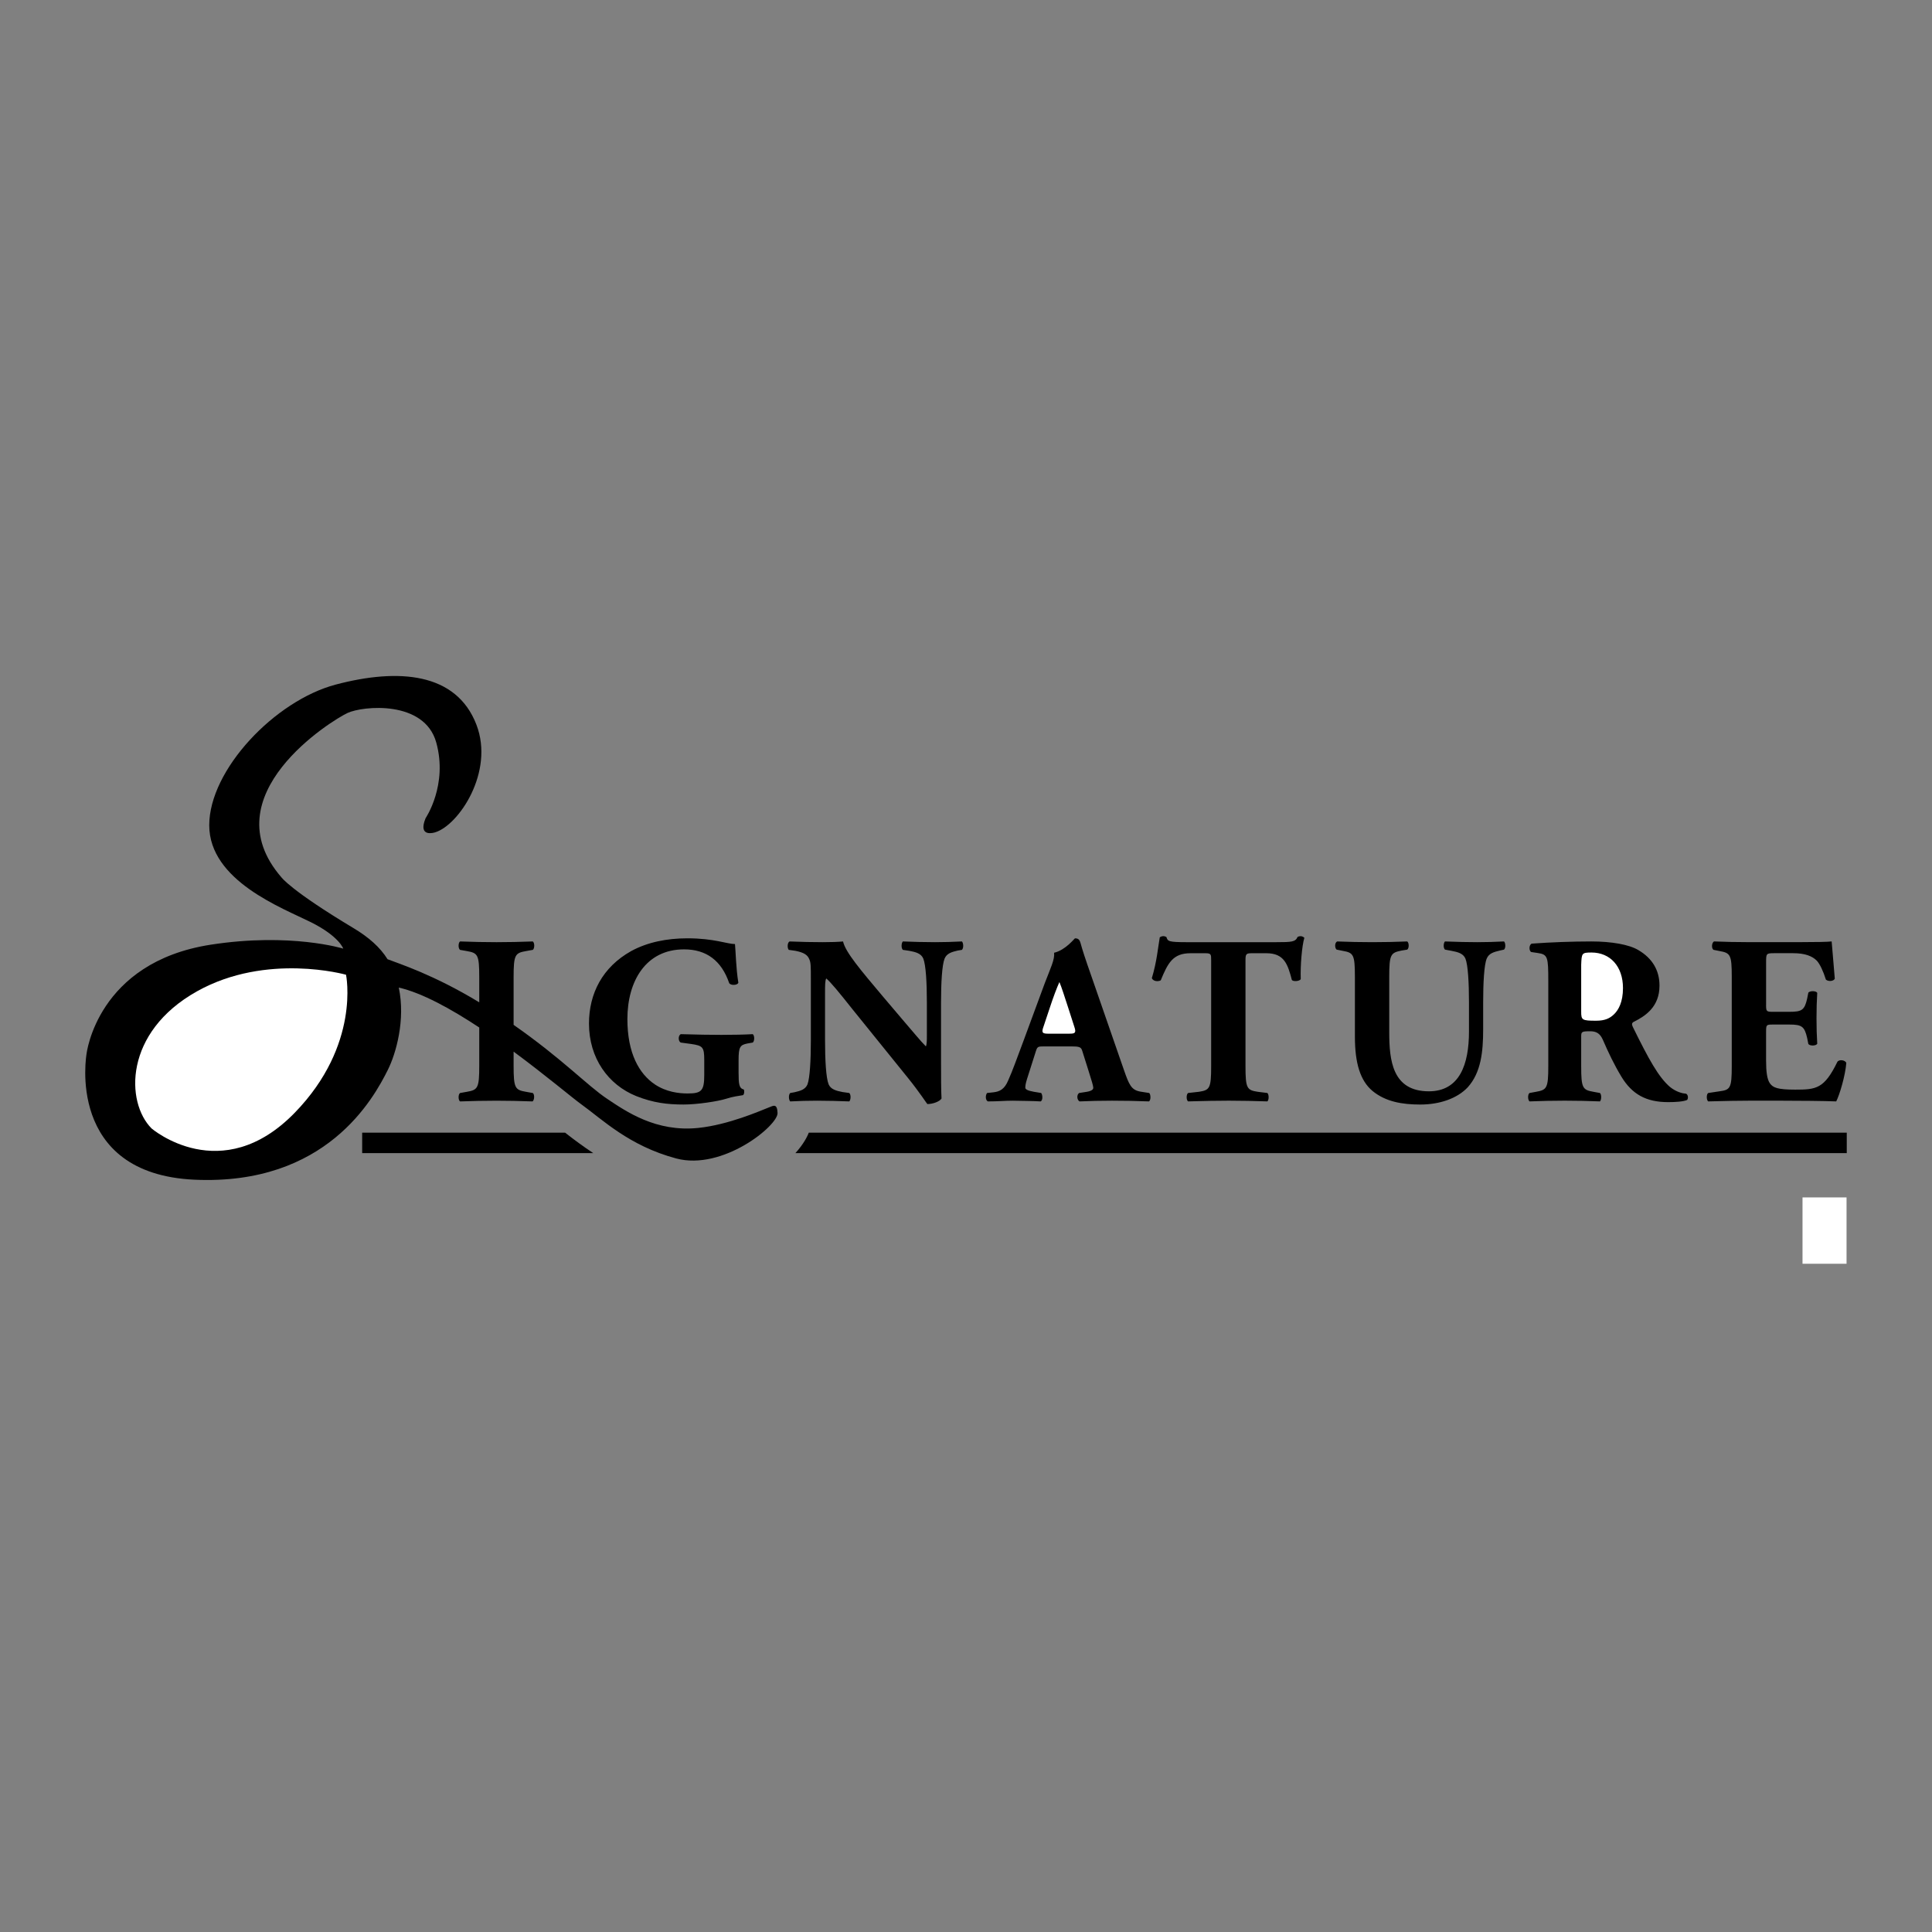 <?xml version="1.0" encoding="UTF-8" standalone="no"?><!DOCTYPE svg PUBLIC "-//W3C//DTD SVG 1.1//EN" "http://www.w3.org/Graphics/SVG/1.1/DTD/svg11.dtd"><svg width="100%" height="100%" viewBox="0 0 100 100" version="1.1" xmlns="http://www.w3.org/2000/svg" xmlns:xlink="http://www.w3.org/1999/xlink" xml:space="preserve" xmlns:serif="http://www.serif.com/" style="fill-rule:evenodd;clip-rule:evenodd;stroke-linejoin:round;stroke-miterlimit:2;"><rect x="0" y="0" width="100" height="100" fill="#808080" stroke="none"/><g><path d="M93.593,62.441l0.447,0l0.851,1.506l0.006,0l0,-1.506l0.401,0l0,2.507l-0.443,-0l-0.855,-1.505l-0.004,0l-0,1.505l-0.403,-0l-0,-2.507Zm-55.363,-6.874c0,0.522 0.025,0.77 0.261,0.82c0.05,0.05 0.038,0.261 -0.037,0.299c-0.211,0.036 -0.535,0.074 -0.87,0.186c-0.435,0.137 -1.504,0.298 -2.2,0.298c-0.846,-0 -1.567,-0.087 -2.449,-0.435c-1.454,-0.585 -2.449,-1.965 -2.449,-3.754c-0,-1.554 0.696,-2.922 2.187,-3.755c0.846,-0.46 1.853,-0.659 2.909,-0.659c1.38,0 2.064,0.298 2.461,0.298c0.038,0.373 0.05,1.243 0.174,2.002c-0.05,0.137 -0.385,0.149 -0.472,0.025c-0.398,-1.169 -1.181,-1.753 -2.337,-1.753c-1.977,0 -2.934,1.641 -2.934,3.606c0,1.777 0.609,2.834 1.418,3.381c0.596,0.398 1.243,0.472 1.702,0.472c0.709,0 0.858,-0.136 0.858,-0.945l-0,-0.783c-0,-0.671 -0.075,-0.746 -0.672,-0.833l-0.546,-0.074c-0.137,-0.075 -0.137,-0.361 -0,-0.435c0.882,0.025 1.491,0.037 2.1,0.037c0.597,-0 1.206,-0.012 1.629,-0.037c0.099,0.074 0.099,0.36 -0,0.435l-0.286,0.05c-0.373,0.075 -0.448,0.186 -0.448,0.857l0,0.697l0.001,0Zm10.478,-0.709c0,0.809 0,1.592 0.025,2.001c-0.087,0.15 -0.435,0.287 -0.733,0.287c-0.013,-0 -0.423,-0.635 -1.007,-1.356l-2.872,-3.555c-0.709,-0.895 -1.131,-1.405 -1.355,-1.591c-0.062,0.124 -0.062,0.336 -0.062,0.795l-0,2.413c-0,1.005 0.05,1.938 0.186,2.274c0.112,0.261 0.398,0.336 0.721,0.398l0.348,0.05c0.1,0.099 0.075,0.36 0,0.435c-0.555,-0.023 -1.11,-0.035 -1.666,-0.037c-0.46,0 -0.919,0.012 -1.392,0.037c-0.075,-0.075 -0.099,-0.336 -0,-0.435l0.211,-0.037c0.336,-0.075 0.572,-0.15 0.684,-0.41c0.124,-0.336 0.174,-1.269 0.174,-2.275l-0,-3.158c-0,-0.684 -0,-0.883 -0.087,-1.057c-0.087,-0.211 -0.273,-0.335 -0.709,-0.422l-0.348,-0.05c-0.087,-0.099 -0.074,-0.398 0.05,-0.435c0.584,0.025 1.206,0.037 1.716,0.037c0.422,0 0.783,-0.012 1.044,-0.037c0.125,0.56 0.932,1.504 2.051,2.834l1.045,1.231c0.559,0.647 0.907,1.081 1.193,1.367c0.05,-0.124 0.05,-0.335 0.05,-0.559l-0,-1.716c-0,-1.007 -0.05,-1.939 -0.187,-2.275c-0.112,-0.26 -0.385,-0.335 -0.721,-0.397l-0.335,-0.05c-0.099,-0.099 -0.075,-0.361 -0,-0.436c0.555,0.024 1.11,0.036 1.665,0.038c0.461,-0 0.908,-0.013 1.393,-0.038c0.075,0.075 0.099,0.336 -0,0.436l-0.224,0.037c-0.323,0.075 -0.559,0.15 -0.672,0.41c-0.136,0.336 -0.186,1.268 -0.186,2.275l0,2.971Zm5.319,-0.696c-0.298,-0 -0.336,0.012 -0.41,0.248l-0.46,1.443c-0.075,0.248 -0.087,0.348 -0.087,0.447c-0,0.075 0.099,0.15 0.446,0.211l0.374,0.062c0.075,0.087 0.099,0.373 -0.025,0.436c-0.435,-0.026 -0.932,-0.026 -1.454,-0.037c-0.424,-0 -0.709,0.037 -1.281,0.037c-0.137,-0.075 -0.125,-0.336 -0.037,-0.436l0.335,-0.036c0.299,-0.038 0.559,-0.137 0.759,-0.622c0.224,-0.498 0.434,-1.094 0.77,-1.989l1.119,-3.033c0.298,-0.784 0.522,-1.219 0.485,-1.579c0.596,-0.137 1.056,-0.746 1.081,-0.746c0.162,-0 0.236,0.062 0.287,0.248c0.099,0.361 0.248,0.821 0.559,1.704l1.69,4.873c0.262,0.746 0.373,1.019 0.833,1.106l0.472,0.075c0.075,0.061 0.1,0.36 -0.012,0.435c-0.638,-0.025 -1.276,-0.038 -1.914,-0.037c-0.622,0 -1.106,0.012 -1.679,0.037c-0.136,-0.075 -0.161,-0.336 -0.024,-0.435l0.398,-0.062c0.286,-0.05 0.336,-0.137 0.336,-0.212c-0,-0.086 -0.088,-0.385 -0.236,-0.845l-0.337,-1.069c-0.061,-0.199 -0.161,-0.224 -0.595,-0.224l-1.393,-0Z"/><path d="M55.357,53.503c0.285,0 0.36,-0.037 0.249,-0.36l-0.324,-1.007c-0.174,-0.534 -0.336,-1.044 -0.447,-1.305c-0.125,0.273 -0.324,0.795 -0.51,1.368l-0.311,0.932c-0.124,0.335 -0.05,0.373 0.261,0.373l1.082,-0l-0,-0.001Z" style="fill:#fff;"/><path d="M62.689,49.7c-0,-0.299 -0,-0.361 -0.298,-0.361l-0.771,0c-0.908,0 -1.168,0.498 -1.541,1.404c-0.15,0.076 -0.386,0.05 -0.461,-0.111c0.261,-0.858 0.324,-1.629 0.411,-2.114c0.049,-0.038 0.11,-0.06 0.173,-0.062c0.062,-0.003 0.123,0.015 0.174,0.05c0.062,0.212 0.099,0.261 1.045,0.261l4.625,-0c0.819,-0 1.006,-0.013 1.118,-0.274c0.05,-0.026 0.105,-0.039 0.162,-0.037c0.075,0 0.161,0.05 0.186,0.087c-0.125,0.423 -0.211,1.43 -0.186,2.138c-0.062,0.112 -0.398,0.137 -0.461,0.038c-0.21,-0.796 -0.385,-1.38 -1.317,-1.38l-0.746,-0c-0.299,-0 -0.336,0.037 -0.336,0.36l-0,5.482c-0,1.156 0.075,1.243 0.634,1.33l0.498,0.062c0.087,0.075 0.087,0.36 -0,0.435c-0.663,-0.023 -1.326,-0.035 -1.989,-0.037c-0.597,-0 -1.243,0.012 -2.114,0.037c-0.099,-0.075 -0.099,-0.36 0,-0.435l0.56,-0.062c0.559,-0.087 0.634,-0.174 0.634,-1.33l0,-5.481l-0,-0Zm7.44,0.857c0,-1.156 -0.074,-1.243 -0.633,-1.342l-0.312,-0.063c-0.099,-0.074 -0.112,-0.348 0.025,-0.423c1.209,0.05 2.421,0.05 3.63,0c0.099,0.075 0.099,0.349 0,0.423l-0.299,0.05c-0.559,0.112 -0.633,0.199 -0.633,1.355l-0,2.871c-0,1.455 0.161,3.058 2.051,3.058c1.59,0 2.076,-1.392 2.076,-3.094l-0,-1.505c-0,-1.007 -0.05,-1.951 -0.186,-2.275c-0.113,-0.26 -0.385,-0.335 -0.722,-0.397l-0.335,-0.063c-0.099,-0.099 -0.075,-0.348 -0,-0.423c0.672,0.025 1.156,0.038 1.666,0.038c0.46,-0 0.92,-0.013 1.392,-0.038c0.075,0.075 0.099,0.324 0,0.423l-0.224,0.05c-0.323,0.075 -0.559,0.15 -0.671,0.41c-0.137,0.324 -0.186,1.268 -0.186,2.275l0,1.393c0,1.168 -0.113,2.237 -0.796,2.996c-0.547,0.583 -1.454,0.895 -2.461,0.895c-0.945,-0 -1.79,-0.149 -2.462,-0.696c-0.646,-0.534 -0.919,-1.455 -0.919,-2.81l-0,-3.108l-0.001,-0Zm10.01,0.224c0,-1.243 -0.024,-1.38 -0.546,-1.454l-0.336,-0.05c-0.124,-0.062 -0.124,-0.373 0.025,-0.435c1.026,-0.074 2.054,-0.111 3.082,-0.113c1.057,0 1.965,0.162 2.437,0.448c0.722,0.423 1.094,1.045 1.094,1.84c0,1.106 -0.746,1.579 -1.318,1.865c-0.124,0.062 -0.124,0.136 -0.062,0.273c0.82,1.666 1.33,2.599 1.926,3.108c0.324,0.261 0.647,0.335 0.833,0.348c0.113,0.062 0.113,0.248 0.051,0.323c-0.2,0.087 -0.597,0.112 -0.983,0.112c-1.143,-0 -1.865,-0.411 -2.412,-1.306c-0.397,-0.658 -0.682,-1.267 -0.969,-1.926c-0.149,-0.336 -0.348,-0.436 -0.659,-0.436c-0.435,0 -0.46,0.026 -0.46,0.274l-0,1.529c-0,1.144 0.075,1.231 0.634,1.33l0.335,0.062c0.088,0.061 0.088,0.36 0,0.435c-1.213,-0.05 -2.428,-0.05 -3.642,0c-0.099,-0.075 -0.099,-0.374 0,-0.435l0.336,-0.062c0.559,-0.099 0.634,-0.186 0.634,-1.33l-0,-4.4l0,-0Z"/><path d="M81.842,52.359c0,0.436 0.038,0.473 0.771,0.473c0.447,-0 0.708,-0.112 0.944,-0.348c0.212,-0.212 0.448,-0.609 0.448,-1.343c0,-1.118 -0.659,-1.839 -1.628,-1.839c-0.51,-0 -0.51,0.037 -0.535,0.634l-0,2.423l0,0Z" style="fill:#fff;"/><path d="M91.412,51.999c0,0.348 0.012,0.372 0.348,0.372l0.858,0c0.647,0 0.784,-0.086 0.92,-0.682l0.062,-0.312c0.087,-0.099 0.398,-0.099 0.46,0.012c-0.026,0.399 -0.038,0.846 -0.038,1.319c0,0.472 0.012,0.919 0.038,1.317c-0.062,0.112 -0.373,0.124 -0.46,0.012l-0.062,-0.311c-0.137,-0.596 -0.273,-0.696 -0.92,-0.696l-0.858,0c-0.335,0 -0.348,0.012 -0.348,0.385l0,1.48c0,0.571 0.05,0.969 0.199,1.181c0.162,0.223 0.399,0.323 1.305,0.323c1.083,0 1.505,-0.037 2.188,-1.442c0.1,-0.137 0.411,-0.088 0.46,0.062c-0.049,0.647 -0.347,1.653 -0.522,1.989c-0.658,-0.025 -1.852,-0.037 -2.871,-0.037l-1.616,-0c-0.597,-0 -1.206,0.012 -2.138,0.037c-0.099,-0.075 -0.099,-0.374 -0,-0.435l0.585,-0.088c0.559,-0.074 0.633,-0.161 0.633,-1.305l0,-4.637c0,-1.131 -0.074,-1.218 -0.633,-1.318l-0.312,-0.062c-0.111,-0.075 -0.099,-0.36 0.026,-0.435c0.596,0.025 1.192,0.037 1.789,0.037l2.636,0c0.795,0 1.503,-0.012 1.665,-0.037c0.012,0.199 0.099,1.094 0.162,1.926c-0.05,0.137 -0.335,0.162 -0.46,0.051c-0.136,-0.436 -0.311,-0.809 -0.473,-0.983c-0.236,-0.236 -0.609,-0.385 -1.218,-0.385l-0.994,-0c-0.41,-0 -0.41,0.025 -0.41,0.485l-0,2.177l-0.001,0Zm-51.166,5.607c-0.021,-0.509 -0.217,-0.376 -0.449,-0.286c-0.469,0.184 -2.09,0.898 -3.651,1.061c-2.195,0.229 -3.747,-0.857 -4.726,-1.51c-1.012,-0.674 -2.296,-2.049 -4.836,-3.825l-0,-2.464c-0,-1.168 0.075,-1.255 0.646,-1.355l0.348,-0.062c0.099,-0.075 0.099,-0.361 -0,-0.436c-0.626,0.025 -1.251,0.037 -1.877,0.038c-0.597,-0 -1.218,-0.013 -1.89,-0.038c-0.099,0.075 -0.099,0.361 0,0.436l0.349,0.062c0.571,0.099 0.646,0.186 0.646,1.355l-0,1.298c-2.371,-1.439 -4.17,-2.006 -4.747,-2.231c-0.384,-0.618 -0.973,-1.137 -1.762,-1.61c-3.257,-1.952 -3.733,-2.631 -3.733,-2.631c-3.685,-4.251 2.631,-8.139 3.427,-8.506c0.795,-0.368 3.977,-0.673 4.589,1.529c0.613,2.204 -0.551,3.917 -0.551,3.917c-0.428,1.041 0.49,0.734 0.49,0.734c1.224,-0.367 3.078,-3.127 2.142,-5.568c-1.04,-2.713 -4.039,-2.938 -7.283,-2.081c-3.144,0.831 -6.548,4.406 -6.548,7.282c0,2.876 3.794,4.284 5.263,5.018c1.469,0.735 1.673,1.367 1.673,1.367c-0,-0 -2.721,-0.843 -6.854,-0.204c-5.893,0.91 -6.432,5.65 -6.432,5.65c-0,0 -1.11,6.215 5.596,6.515c6.812,0.305 9.261,-4.209 9.995,-5.678c0.431,-0.86 0.923,-2.602 0.57,-4.267c1.206,0.276 2.709,1.105 4.165,2.067l-0,1.974c-0,1.169 -0.075,1.256 -0.646,1.355l-0.349,0.062c-0.099,0.075 -0.099,0.36 0,0.435c0.63,-0.024 1.26,-0.037 1.89,-0.037c0.584,0 1.193,0.012 1.864,0.037c0.1,-0.075 0.112,-0.36 0.013,-0.435l-0.348,-0.062c-0.572,-0.099 -0.646,-0.186 -0.646,-1.355l-0,-0.725c1.667,1.231 3.048,2.399 3.503,2.726c1.081,0.775 2.469,2.152 4.917,2.804c2.398,0.639 5.269,-1.698 5.242,-2.356Z"/><path d="M17.91,50.452c-0,0 -4.102,-1.16 -7.711,0.857c-3.794,2.122 -3.699,5.753 -2.353,7.1c0,-0 3.611,3.094 7.412,-0.816c3.415,-3.515 2.652,-7.141 2.652,-7.141Z" style="fill:#fff;"/><path d="M29.249,58.626l-10.503,0l-0,1.06l11.962,0c-0.5,-0.333 -0.987,-0.687 -1.459,-1.06Zm12.613,0c-0.083,0.226 -0.298,0.626 -0.693,1.06l54.419,0l0,-1.06l-53.726,0Z"/><rect x="93.298" y="61.978" width="2.279" height="3.434" style="fill:#fff;"/></g></svg>